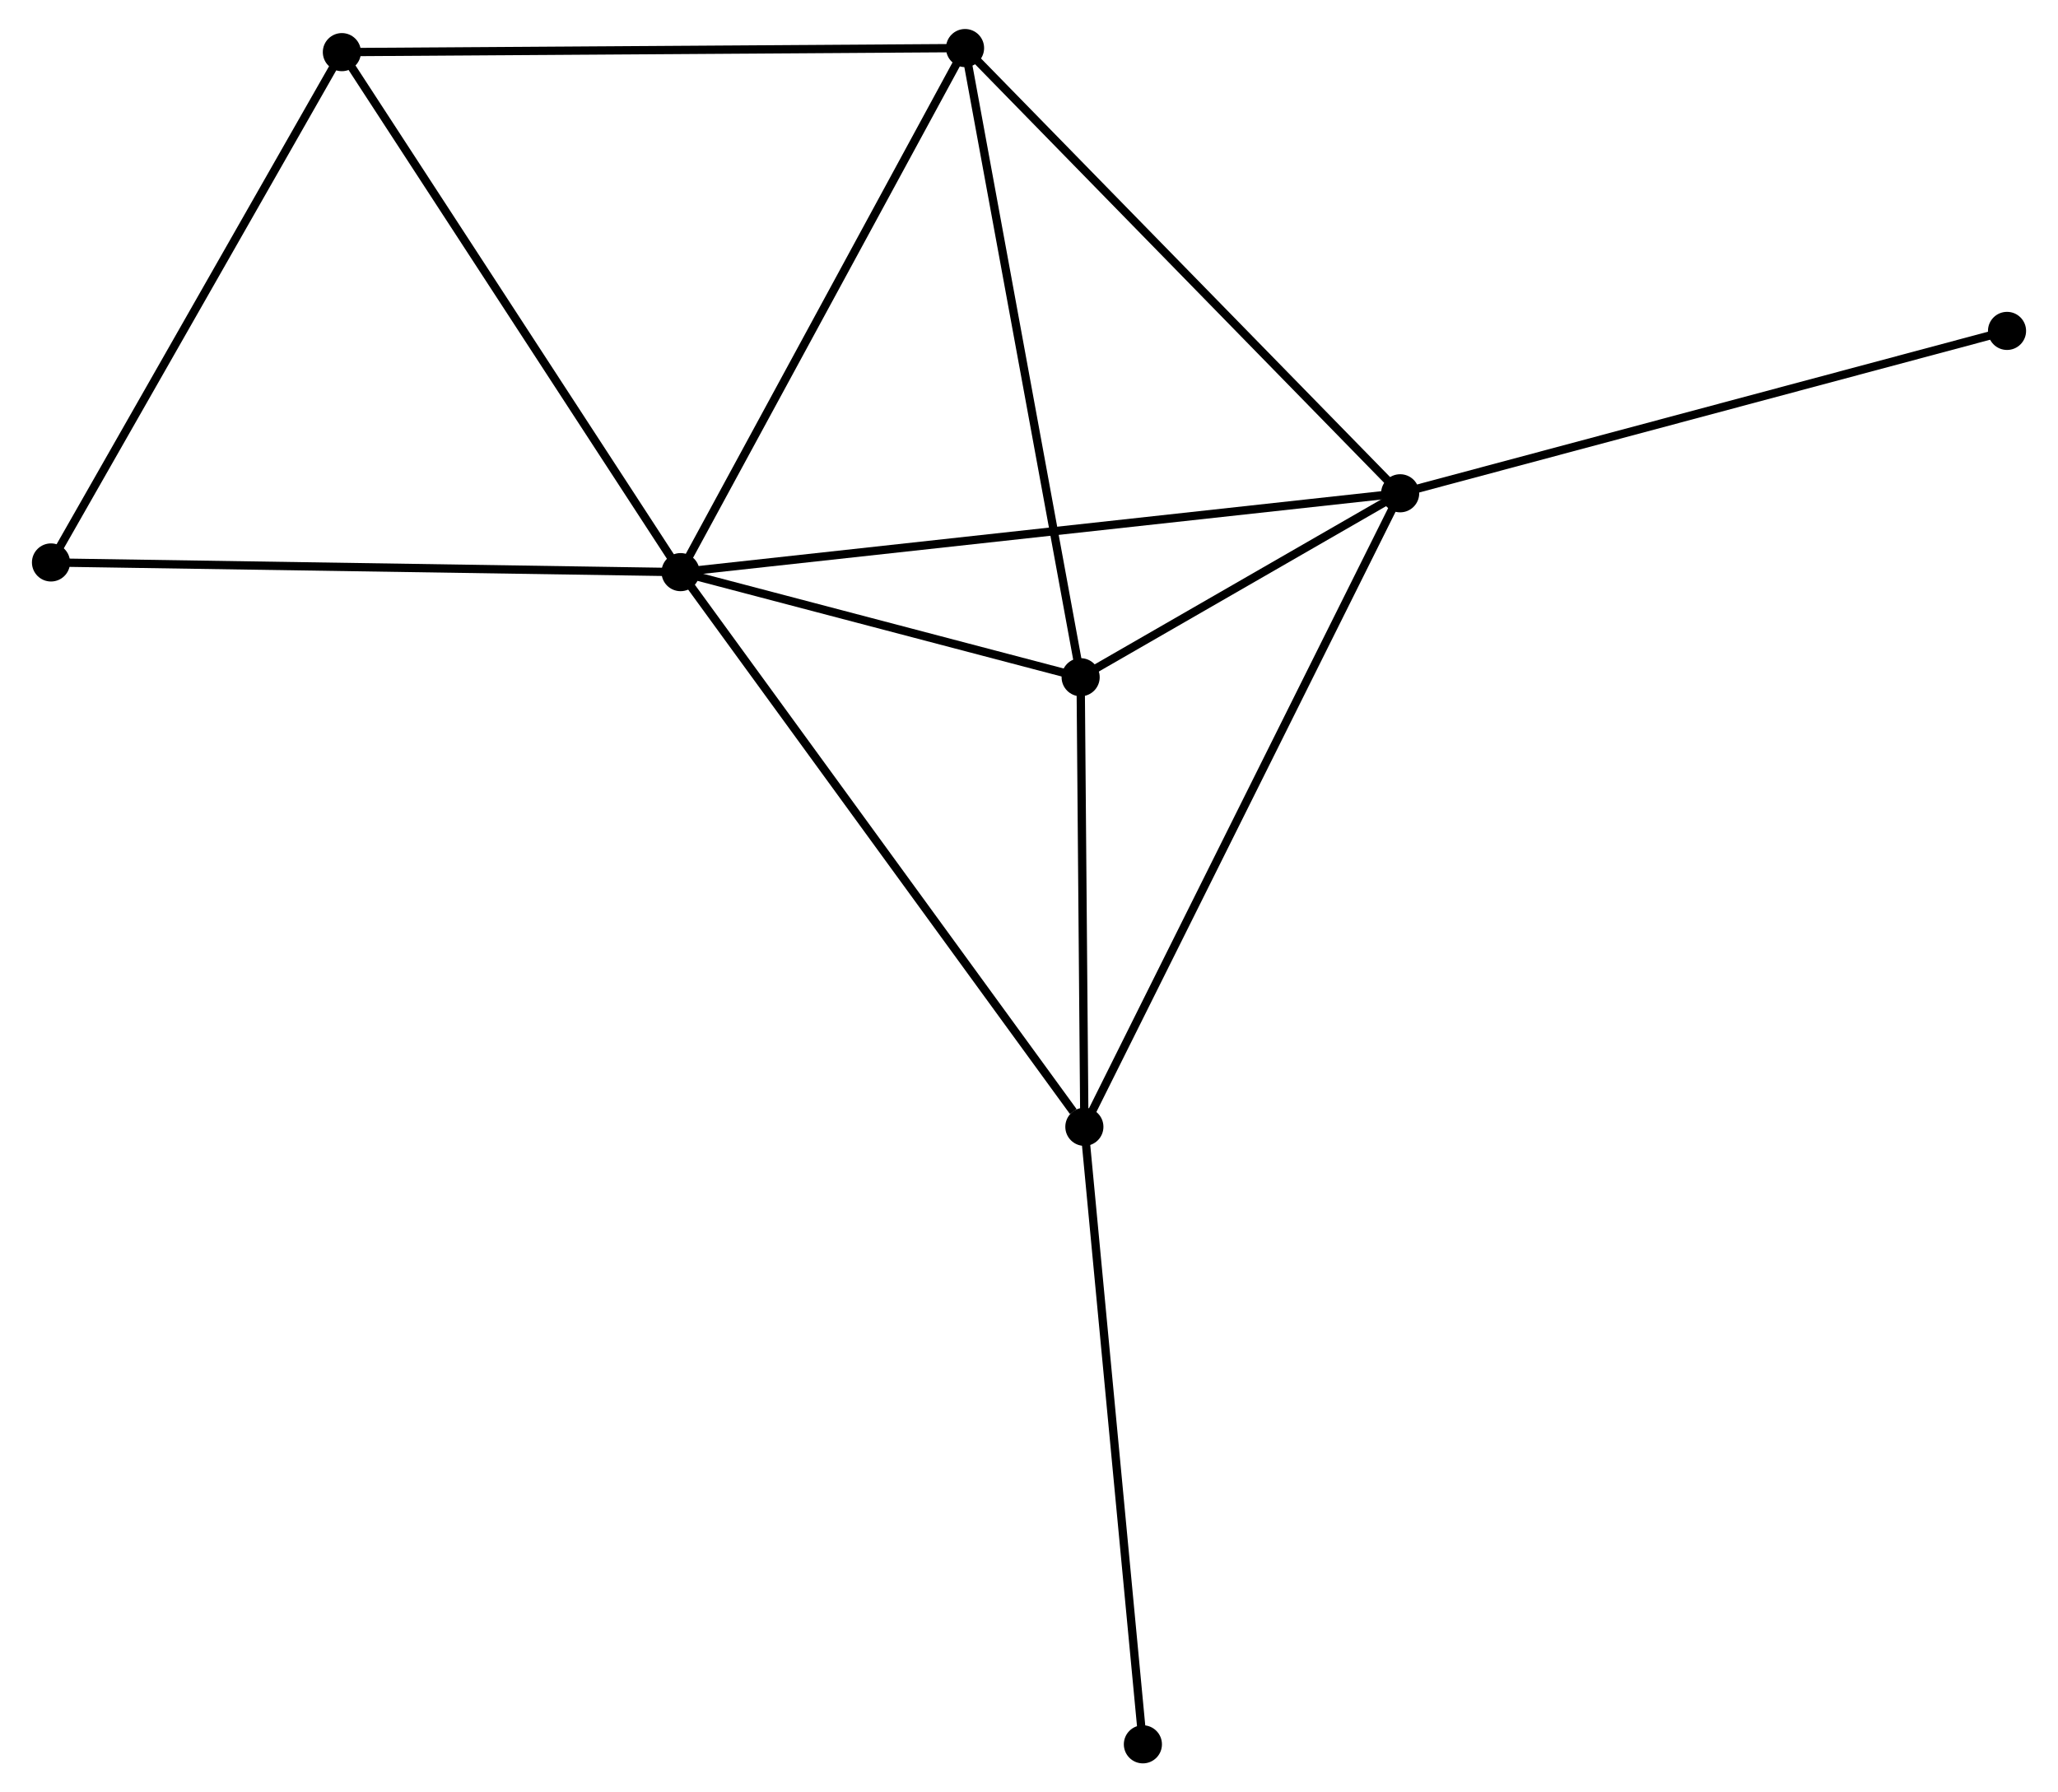 <?xml version="1.0" encoding="UTF-8" standalone="no"?>
<!DOCTYPE svg PUBLIC "-//W3C//DTD SVG 1.1//EN"
 "http://www.w3.org/Graphics/SVG/1.1/DTD/svg11.dtd">
<!-- Generated by graphviz version 2.36.0 (20140111.2315)
 -->
<!-- Title: %3 Pages: 1 -->
<svg width="248pt" height="216pt"
 viewBox="0.00 0.00 247.66 216.32" xmlns="http://www.w3.org/2000/svg" xmlns:xlink="http://www.w3.org/1999/xlink">
<g id="graph0" class="graph" transform="scale(1 1) rotate(0) translate(4 212.324)">
<title>%3</title>
<!-- 0 -->
<g id="node1" class="node"><title>0</title>
<ellipse fill="black" stroke="black" cx="77.779" cy="-143.273" rx="1.8" ry="1.8"/>
</g>
<!-- 1 -->
<g id="node2" class="node"><title>1</title>
<ellipse fill="black" stroke="black" cx="164.623" cy="-152.789" rx="1.8" ry="1.8"/>
</g>
<!-- 0&#45;&#45;1 -->
<g id="edge1" class="edge"><title>0&#45;&#45;1</title>
<path fill="none" stroke="black" d="M79.593,-143.472C90.895,-144.71 151.546,-151.356 162.819,-152.591"/>
</g>
<!-- 2 -->
<g id="node3" class="node"><title>2</title>
<ellipse fill="black" stroke="black" cx="126.062" cy="-130.588" rx="1.8" ry="1.8"/>
</g>
<!-- 0&#45;&#45;2 -->
<g id="edge2" class="edge"><title>0&#45;&#45;2</title>
<path fill="none" stroke="black" d="M79.854,-142.728C87.796,-140.642 116.213,-133.176 124.049,-131.117"/>
</g>
<!-- 3 -->
<g id="node4" class="node"><title>3</title>
<ellipse fill="black" stroke="black" cx="112.112" cy="-206.524" rx="1.8" ry="1.8"/>
</g>
<!-- 0&#45;&#45;3 -->
<g id="edge3" class="edge"><title>0&#45;&#45;3</title>
<path fill="none" stroke="black" d="M78.77,-145.098C83.783,-154.334 106.314,-195.842 111.183,-204.812"/>
</g>
<!-- 4 -->
<g id="node5" class="node"><title>4</title>
<ellipse fill="black" stroke="black" cx="126.512" cy="-76.328" rx="1.8" ry="1.8"/>
</g>
<!-- 0&#45;&#45;4 -->
<g id="edge4" class="edge"><title>0&#45;&#45;4</title>
<path fill="none" stroke="black" d="M78.984,-141.618C85.668,-132.437 118.146,-87.82 125.171,-78.17"/>
</g>
<!-- 5 -->
<g id="node6" class="node"><title>5</title>
<ellipse fill="black" stroke="black" cx="36.905" cy="-206.032" rx="1.8" ry="1.8"/>
</g>
<!-- 0&#45;&#45;5 -->
<g id="edge5" class="edge"><title>0&#45;&#45;5</title>
<path fill="none" stroke="black" d="M76.769,-144.824C71.163,-153.432 43.922,-195.258 38.03,-204.305"/>
</g>
<!-- 6 -->
<g id="node7" class="node"><title>6</title>
<ellipse fill="black" stroke="black" cx="1.8" cy="-144.441" rx="1.8" ry="1.8"/>
</g>
<!-- 0&#45;&#45;6 -->
<g id="edge6" class="edge"><title>0&#45;&#45;6</title>
<path fill="none" stroke="black" d="M75.901,-143.302C65.389,-143.464 13.952,-144.254 3.612,-144.413"/>
</g>
<!-- 1&#45;&#45;2 -->
<g id="edge7" class="edge"><title>1&#45;&#45;2</title>
<path fill="none" stroke="black" d="M162.966,-151.835C156.623,-148.183 133.928,-135.117 127.67,-131.514"/>
</g>
<!-- 1&#45;&#45;3 -->
<g id="edge8" class="edge"><title>1&#45;&#45;3</title>
<path fill="none" stroke="black" d="M163.325,-154.117C156.123,-161.487 121.127,-197.299 113.558,-205.045"/>
</g>
<!-- 1&#45;&#45;4 -->
<g id="edge9" class="edge"><title>1&#45;&#45;4</title>
<path fill="none" stroke="black" d="M163.681,-150.899C158.408,-140.32 132.608,-88.557 127.421,-78.151"/>
</g>
<!-- 8 -->
<g id="node8" class="node"><title>8</title>
<ellipse fill="black" stroke="black" cx="237.862" cy="-172.387" rx="1.8" ry="1.8"/>
</g>
<!-- 1&#45;&#45;8 -->
<g id="edge10" class="edge"><title>1&#45;&#45;8</title>
<path fill="none" stroke="black" d="M166.434,-153.273C176.566,-155.985 226.148,-169.252 236.115,-171.919"/>
</g>
<!-- 2&#45;&#45;3 -->
<g id="edge11" class="edge"><title>2&#45;&#45;3</title>
<path fill="none" stroke="black" d="M125.717,-132.465C123.787,-142.971 114.343,-194.379 112.445,-204.712"/>
</g>
<!-- 2&#45;&#45;4 -->
<g id="edge12" class="edge"><title>2&#45;&#45;4</title>
<path fill="none" stroke="black" d="M126.077,-128.783C126.145,-120.545 126.427,-86.562 126.497,-78.195"/>
</g>
<!-- 3&#45;&#45;5 -->
<g id="edge13" class="edge"><title>3&#45;&#45;5</title>
<path fill="none" stroke="black" d="M110.253,-206.512C99.938,-206.444 49.816,-206.117 38.975,-206.046"/>
</g>
<!-- 7 -->
<g id="node9" class="node"><title>7</title>
<ellipse fill="black" stroke="black" cx="133.575" cy="-1.8" rx="1.8" ry="1.8"/>
</g>
<!-- 4&#45;&#45;7 -->
<g id="edge14" class="edge"><title>4&#45;&#45;7</title>
<path fill="none" stroke="black" d="M126.687,-74.485C127.655,-64.264 132.362,-14.595 133.38,-3.852"/>
</g>
<!-- 5&#45;&#45;6 -->
<g id="edge15" class="edge"><title>5&#45;&#45;6</title>
<path fill="none" stroke="black" d="M35.892,-204.255C30.766,-195.261 7.728,-154.843 2.75,-146.109"/>
</g>
</g>
</svg>
